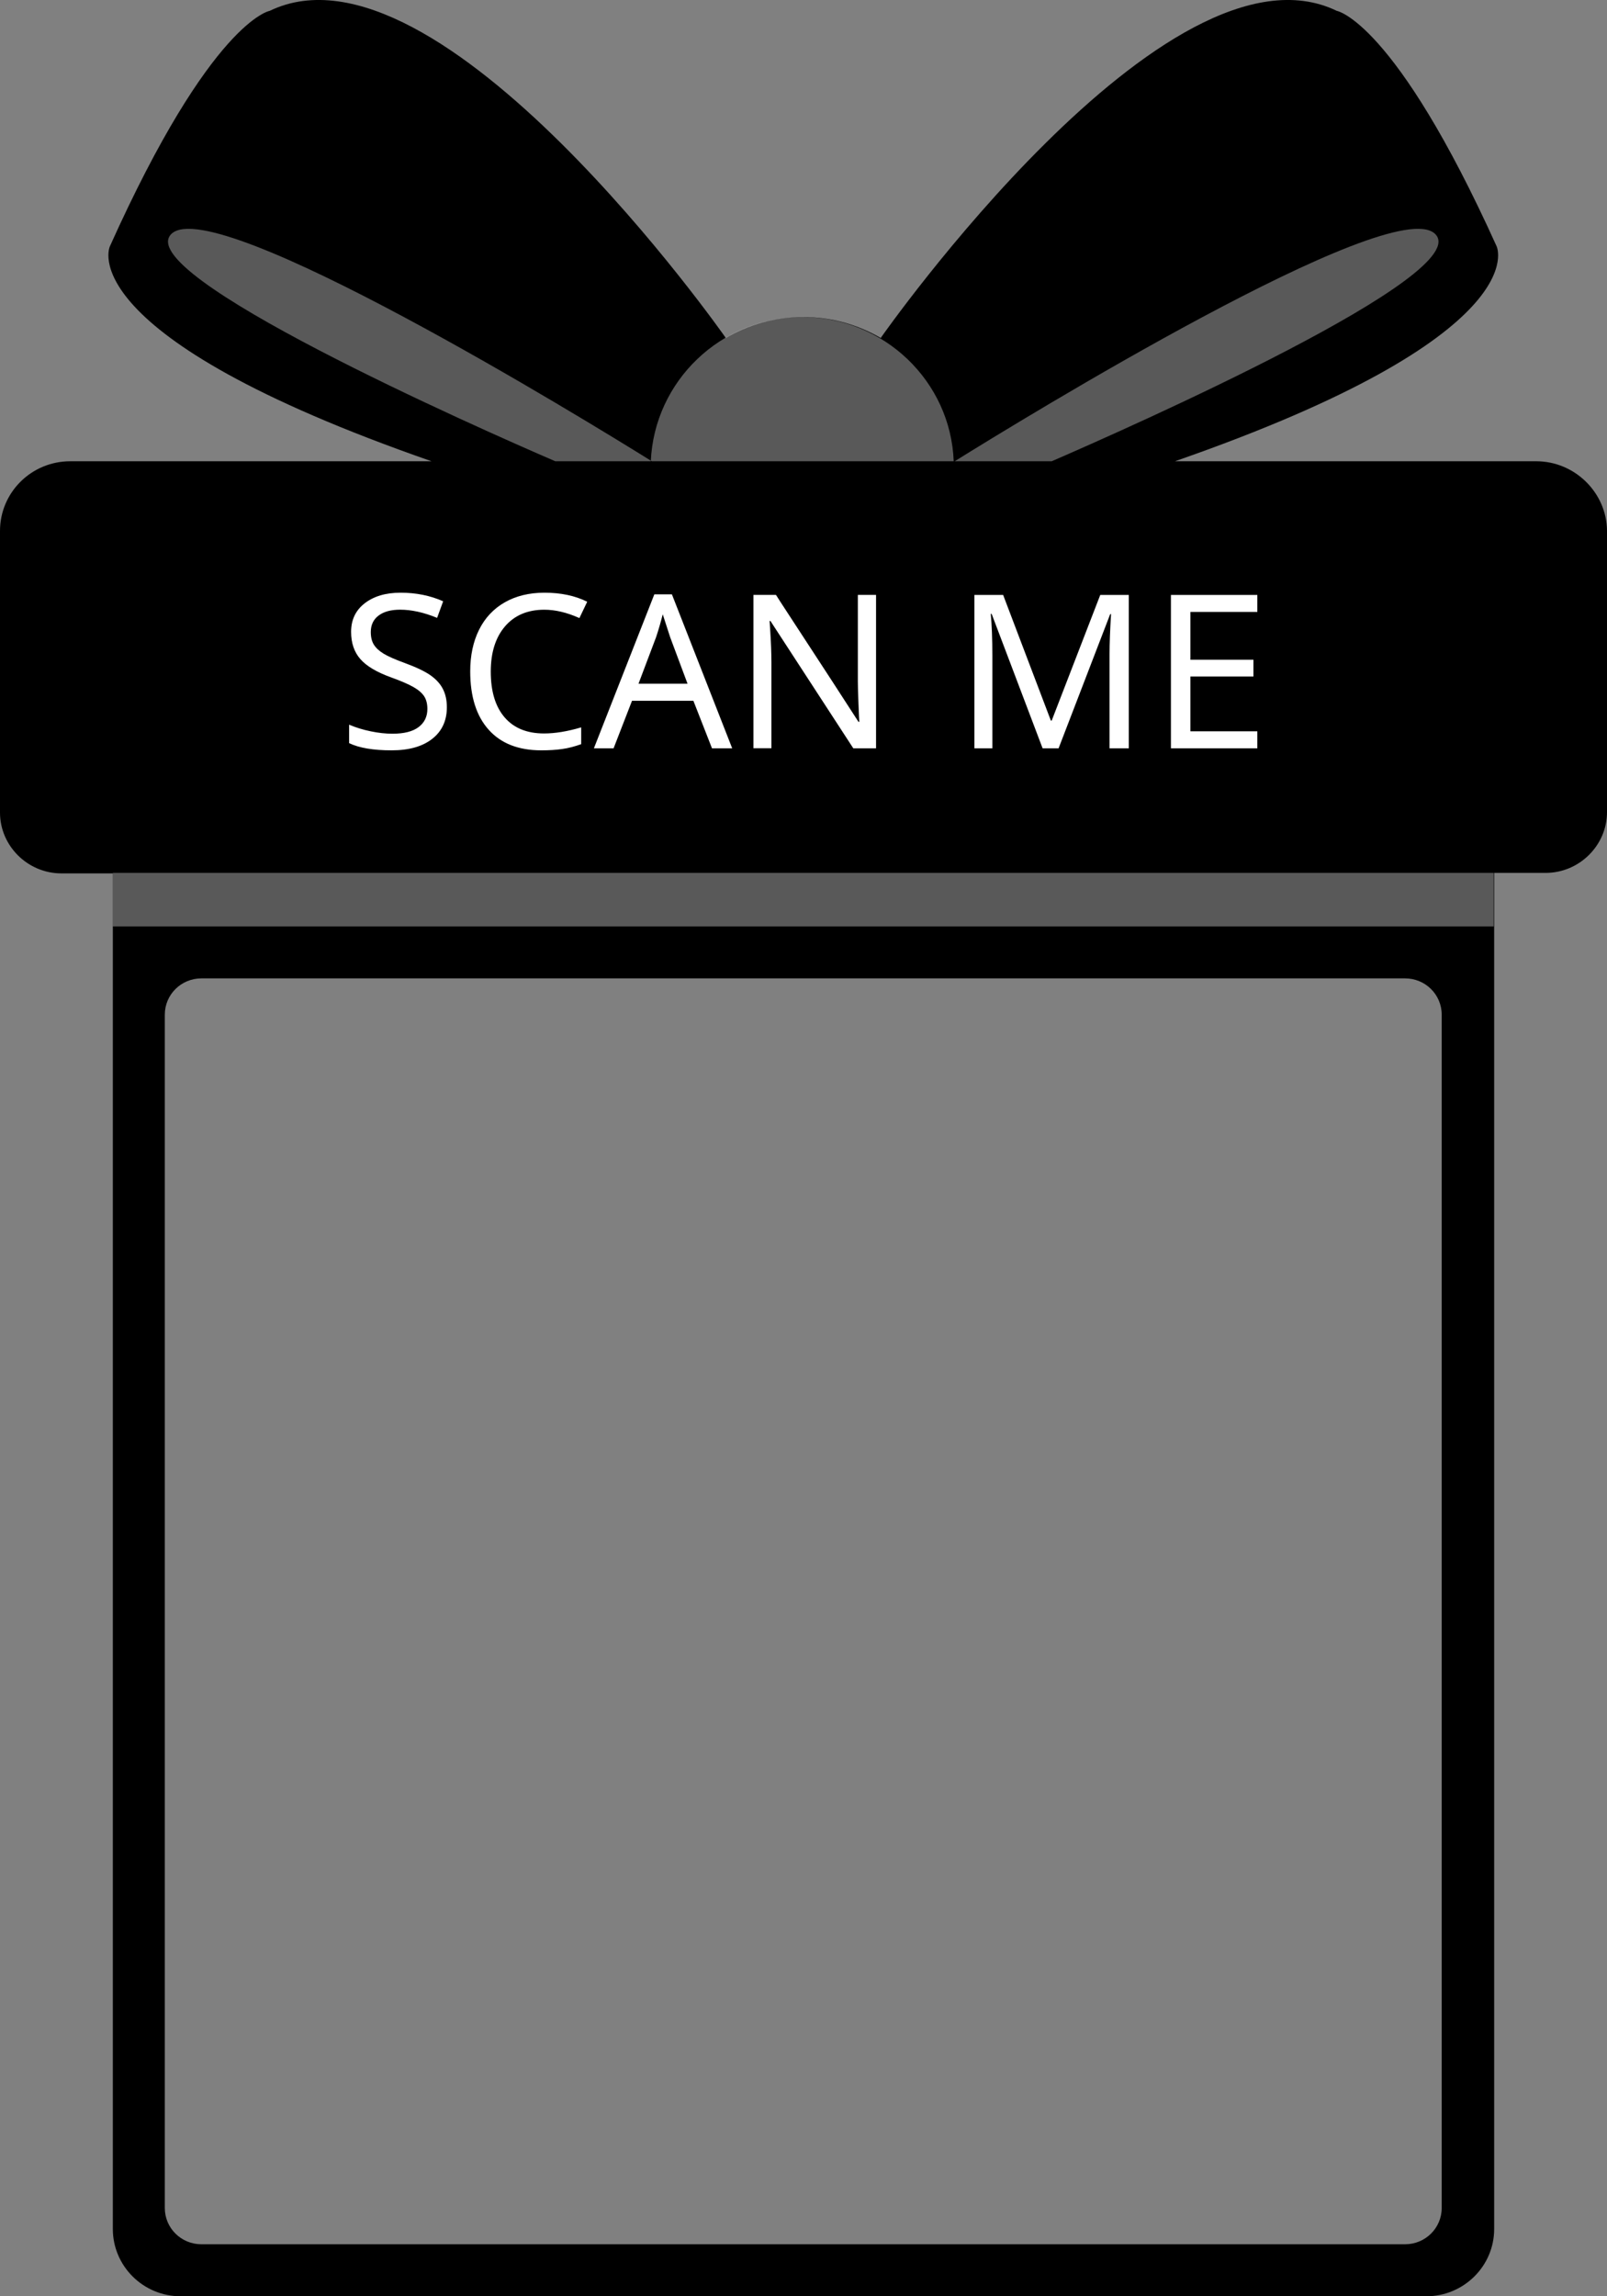 <svg width="56" height="80" viewBox="0 0 56 80" fill="none" xmlns="http://www.w3.org/2000/svg">
<rect x="0" y="0" width="56" height="80" fill="#808080" stroke="none"/>
<path d="M53.534 16.07H40.944C53.62 11.659 52.154 8.582 52.154 8.582C48.601 0.719 46.583 0.378 46.583 0.378C40.668 -2.477 30.699 11.762 30.699 11.762V11.779C29.906 11.318 28.992 11.044 27.991 11.044C26.991 11.044 26.077 11.318 25.284 11.779V11.762C25.284 11.762 15.315 -2.477 9.399 0.378C9.399 0.378 7.364 0.719 3.829 8.582C3.829 8.582 2.363 11.659 15.039 16.07H2.449C1.087 16.07 0 17.163 0 18.497V28.309C0 29.471 0.966 30.428 2.139 30.428H3.932V77.658C3.932 78.94 4.984 80 6.295 80H49.705C50.998 80 52.068 78.957 52.068 77.658V30.411H53.861C55.034 30.411 56 29.454 56 28.291V18.48C55.983 17.163 54.879 16.07 53.534 16.07ZM50.24 76.923C50.24 77.624 49.67 78.188 48.963 78.188H7.019C6.312 78.188 5.743 77.624 5.743 76.923V35.351C5.743 34.65 6.312 34.086 7.019 34.086H48.963C49.67 34.086 50.24 34.65 50.24 35.351V76.923Z" fill="black"/>
<path opacity="0.35" d="M52.05 30.411V32.275H3.932V30.411H52.05ZM19.351 16.07H22.714C20.437 14.651 7.537 6.737 5.985 8.138C4.467 9.523 16.695 14.925 19.351 16.07ZM33.269 16.07C35.545 14.651 48.446 6.737 49.998 8.138C51.516 9.523 39.288 14.925 36.649 16.07H33.269ZM22.679 16.07C22.8 13.284 25.111 11.044 27.957 11.044C30.803 11.044 33.131 13.284 33.234 16.07H22.679Z" fill="white"/>
<path d="M15.572 24.64C15.572 25.105 15.403 25.473 15.063 25.74C14.723 26.008 14.253 26.141 13.647 26.141C13.008 26.141 12.514 26.058 12.166 25.89V25.247C12.395 25.345 12.645 25.422 12.916 25.478C13.187 25.535 13.442 25.562 13.677 25.562C14.08 25.562 14.384 25.485 14.587 25.331C14.791 25.177 14.893 24.967 14.893 24.699C14.893 24.521 14.856 24.374 14.782 24.259C14.708 24.145 14.585 24.037 14.411 23.938C14.239 23.839 13.975 23.724 13.625 23.598C13.127 23.418 12.769 23.205 12.556 22.96C12.342 22.716 12.235 22.4 12.235 22.012C12.235 21.594 12.393 21.263 12.709 21.018C13.025 20.774 13.44 20.649 13.958 20.649C14.496 20.649 14.991 20.748 15.443 20.948L15.232 21.526C14.77 21.336 14.341 21.241 13.942 21.241C13.623 21.241 13.373 21.309 13.192 21.446C13.011 21.582 12.921 21.774 12.921 22.02C12.921 22.196 12.956 22.341 13.026 22.456C13.097 22.57 13.209 22.677 13.366 22.772C13.523 22.868 13.768 22.976 14.101 23.097C14.501 23.244 14.799 23.386 14.996 23.523C15.193 23.661 15.338 23.818 15.431 23.998C15.525 24.179 15.572 24.393 15.572 24.64ZM18.968 21.242C18.388 21.242 17.931 21.436 17.6 21.82C17.269 22.205 17.102 22.731 17.102 23.398C17.102 24.087 17.262 24.618 17.585 24.993C17.907 25.367 18.364 25.553 18.959 25.553C19.342 25.553 19.773 25.483 20.253 25.341V25.926C20.023 26.008 19.804 26.066 19.592 26.095C19.38 26.126 19.137 26.141 18.863 26.141C18.069 26.141 17.457 25.902 17.029 25.423C16.6 24.945 16.386 24.266 16.386 23.389C16.386 22.839 16.488 22.357 16.693 21.943C16.898 21.529 17.197 21.21 17.588 20.986C17.98 20.762 18.442 20.649 18.973 20.649C19.544 20.649 20.039 20.753 20.463 20.964L20.191 21.533C19.761 21.34 19.354 21.242 18.968 21.242ZM24.811 26.07L24.163 24.415H22.024L21.382 26.07H20.696L22.802 20.706H23.414L25.515 26.07H24.811ZM23.959 23.82L23.354 22.201L23.095 21.401C23.021 21.694 22.943 21.96 22.862 22.201L22.25 23.82H23.959ZM30.528 26.07H29.735L26.848 21.634H26.819L26.838 21.93C26.867 22.372 26.882 22.759 26.882 23.083V26.068H26.256V20.726H27.041L27.207 20.986L28.976 23.697L29.916 25.148H29.945C29.94 25.09 29.93 24.882 29.916 24.521C29.901 24.162 29.894 23.902 29.894 23.741V20.726H30.528V26.07ZM36.332 26.07L34.556 21.386H34.526C34.562 21.776 34.581 22.256 34.581 22.829V26.07H33.955V20.728H34.957L36.62 25.105H36.649L38.341 20.728H39.336V26.07H38.665V22.786C38.665 22.42 38.683 21.957 38.717 21.395H38.688L36.889 26.071H36.332V26.07ZM43.815 26.07H40.804V20.728H43.815V21.319H41.482V22.986H43.679V23.57H41.482V25.478H43.815V26.07Z" fill="white"/>
</svg>
